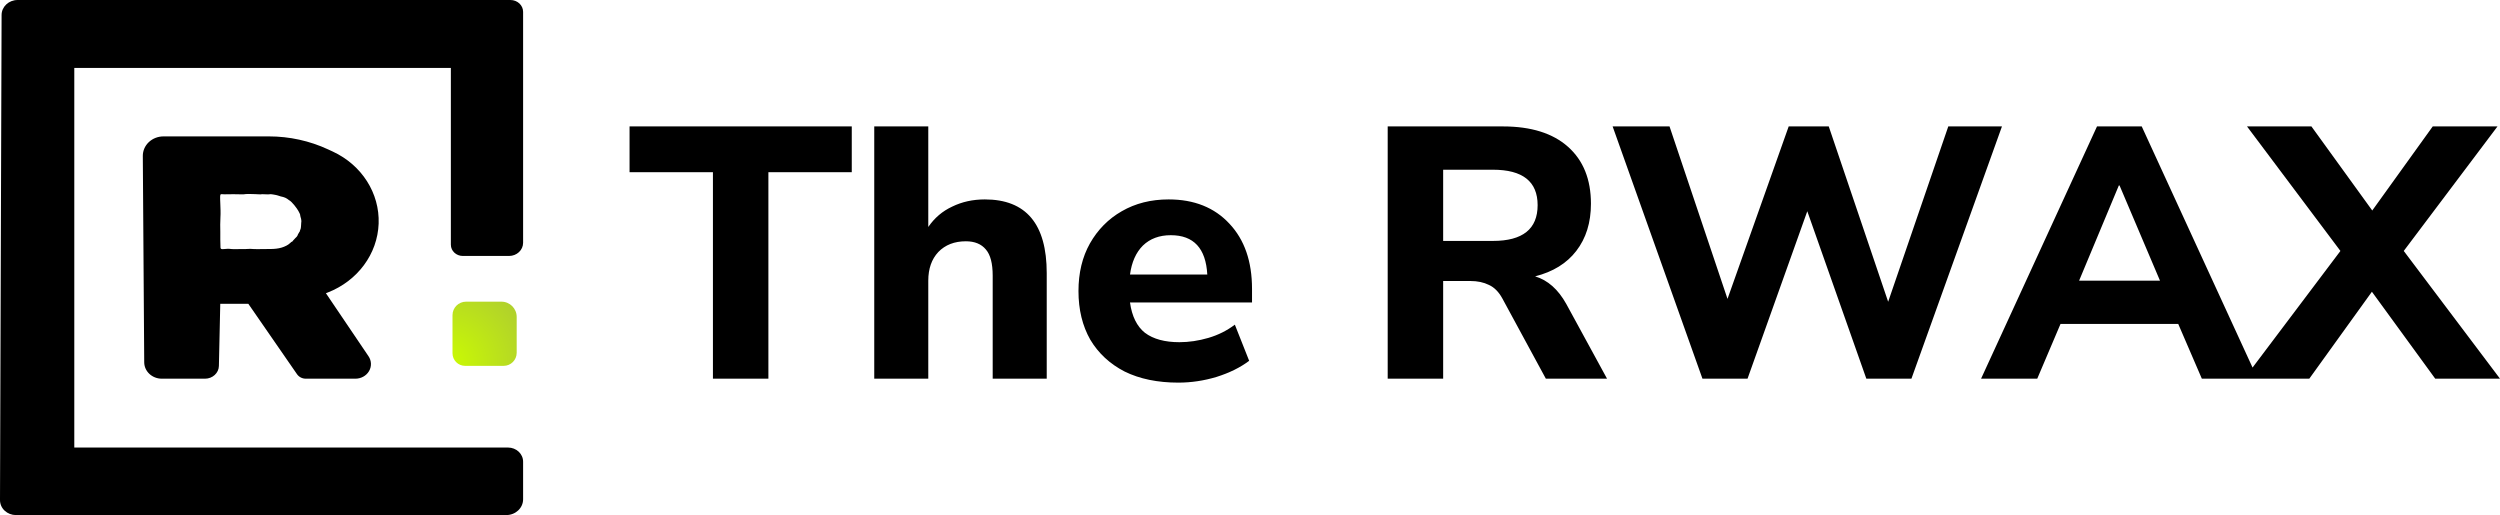 <svg width="1558" height="321" viewBox="0 0 1558 321" fill="none" xmlns="http://www.w3.org/2000/svg">
<path d="M280.986 152.543C280.986 156.398 284.329 159.515 288.444 159.515H317.232C322.076 159.515 326 155.842 326 151.31V7.38C326 3.299 322.467 0 318.108 0H10.982C5.478 0 1.007 4.167 0.99 9.316L0 311.667C0 314.141 1.033 316.52 2.908 318.265C4.784 320.01 7.31 321 9.958 321H315.469C321.286 321 326 316.59 326 311.155V287.722C326 282.851 321.781 278.901 316.572 278.901H46.299V42.334H280.978V152.534L280.986 152.543Z" fill="black"/>
<path d="M235.97 139.349C236.658 120.417 225.476 102.855 207.367 94.445L204.445 93.092C192.988 87.775 180.379 85 167.599 85H101.892C98.463 85 95.171 86.284 92.748 88.567C90.324 90.851 88.983 93.945 89 97.168L89.877 225.789C89.911 231.441 94.81 236 100.844 236H127.771C132.481 236 136.323 232.467 136.417 228.055L137.268 189.329H154.758L185.098 233.199C186.31 234.949 188.372 236 190.598 236H221.479C225.02 236 228.278 234.19 229.979 231.286C231.681 228.382 231.57 224.832 229.67 222.031L203.104 182.737L204.17 182.323C222.846 175.085 235.282 158.281 235.97 139.349ZM187.633 140.254C187.582 140.667 187.616 141.331 187.513 141.727C187.565 142.365 187.057 143.166 186.903 143.813C186.731 144.528 186.843 144.287 186.413 144.795C186.327 145.209 185.785 145.674 185.682 146.079C185.39 147.191 184.711 147.802 183.852 148.595C183.585 148.837 183.181 149.457 182.872 149.638C182.468 150.284 182.193 150.629 181.531 150.801C181.351 150.931 180.998 151.404 180.8 151.473C180.13 152.12 179.4 152.62 178.54 153.068C176.469 154.153 174.543 154.67 172.249 154.963C169.911 155.265 167.333 155.162 164.978 155.205C162.004 155.256 158.953 155.334 155.996 155.084C155.18 155.015 153.933 155.256 153.125 155.205C152.283 155.17 151.578 155.265 150.745 155.205C149.447 155.153 145.682 155.394 144.385 155.205C140.104 154.593 137.543 156.187 137.414 154.343C137.234 151.654 137.311 147.018 137.294 144.537C137.268 141.219 137.165 138.729 137.371 135.514C137.56 132.653 137.397 129.706 137.294 126.828C137.174 123.407 136.924 120.882 137.904 121.003C139.933 121.253 145.442 120.917 147.436 121.063C148.716 121.158 150.375 121.037 151.656 121.123C155.36 120.425 163.963 121.503 162.898 121.003C163.499 121.037 165.777 121.063 166.379 121.123C167.393 121.236 168.304 120.917 169.309 121.063C170.573 121.192 170.865 121.373 172.12 121.554C172.567 121.606 173.4 121.942 173.83 122.046C174.045 122.089 174.776 122.373 174.99 122.416C177.216 122.873 178.437 123.347 180.121 124.743C181.892 125.553 185.167 129.991 185.932 131.421C187.522 134.42 186.808 133.257 187.272 135.101C187.565 136.023 187.814 136.824 187.822 137.798C187.642 138.78 187.754 139.392 187.642 140.245L187.633 140.254Z" fill="black"/>
<path d="M282 196.431C282 191.77 285.772 188 290.432 188H312.503C317.749 188 322 192.248 322 197.495V219.866C322 224.354 318.359 228 313.869 228H289.846C285.51 228 282 224.486 282 220.155V196.439V196.431Z" fill="url(#paint0_radial_29_2950)"/>
<path d="M444.297 236V107.329H392.338V78.785H530.821V107.329H478.862V236H444.297ZM544.833 236V78.785H578.506V141.448C582.372 135.799 587.352 131.562 593.447 128.737C599.543 125.764 606.307 124.277 613.74 124.277C639.46 124.277 652.319 139.59 652.319 170.215V236H618.646V171.776C618.646 164.194 617.234 158.768 614.409 155.497C611.585 152.078 607.422 150.368 601.921 150.368C594.785 150.368 589.062 152.598 584.75 157.058C580.588 161.518 578.506 167.465 578.506 174.898V236H544.833ZM734.322 238.453C721.388 238.453 710.238 236.149 700.872 231.54C691.655 226.783 684.519 220.167 679.464 211.693C674.558 203.07 672.105 192.961 672.105 181.365C672.105 170.066 674.484 160.18 679.241 151.706C684.147 143.083 690.763 136.393 699.088 131.636C707.562 126.73 717.3 124.277 728.301 124.277C744.209 124.277 756.845 129.332 766.211 139.441C775.577 149.402 780.26 162.93 780.26 180.027V188.501H704.217C705.407 197.124 708.529 203.442 713.583 207.456C718.787 211.321 725.923 213.254 734.991 213.254C740.938 213.254 746.959 212.362 753.054 210.578C759.15 208.794 764.65 206.044 769.556 202.327L778.476 224.85C772.976 229.013 766.211 232.358 758.183 234.885C750.304 237.264 742.35 238.453 734.322 238.453ZM729.639 146.577C722.503 146.577 716.705 148.733 712.245 153.044C707.934 157.355 705.258 163.376 704.217 171.107H752.385C751.493 154.754 743.911 146.577 729.639 146.577ZM864.811 236V78.785H936.617C954.159 78.785 967.688 83.022 977.203 91.496C986.717 99.97 991.475 111.789 991.475 126.953C991.475 138.698 988.427 148.51 982.332 156.389C976.385 164.12 967.837 169.397 956.687 172.222C964.566 174.601 971.033 180.324 976.088 189.393L1001.51 236H963.377L936.171 185.825C933.941 181.811 931.19 179.061 927.92 177.574C924.649 175.939 920.784 175.121 916.324 175.121H899.376V236H864.811ZM899.376 150.145H930.373C948.956 150.145 958.248 142.712 958.248 127.845C958.248 113.127 948.956 105.768 930.373 105.768H899.376V150.145ZM1060.97 236L1004.99 78.785H1040.45L1076.58 186.271L1114.71 78.785H1139.68L1176.7 188.055L1214.17 78.785H1247.62L1191.2 236H1163.1L1126.3 131.636L1089.06 236H1060.97ZM1234.6 236L1306.85 78.785H1334.73L1406.98 236H1372.19L1357.48 201.881H1284.11L1269.61 236H1234.6ZM1320.46 115.58L1295.7 174.898H1346.1L1320.9 115.58H1320.46ZM1398.56 236L1458.55 156.389L1400.34 78.785H1440.48L1478.39 131.19L1516.08 78.785H1556.44L1498.02 156.389L1558 236H1517.64L1478.17 181.811L1439.15 236H1398.56Z" fill="black"/>
<defs>
<radialGradient id="paint0_radial_29_2950" cx="0" cy="0" r="1" gradientUnits="userSpaceOnUse" gradientTransform="translate(277.947 226.809) scale(316.803 318.631)">
<stop stop-color="#CBFC01"/>
<stop offset="0.5" stop-color="#7E7E7E"/>
<stop offset="1"/>
</radialGradient>
</defs>
</svg>
